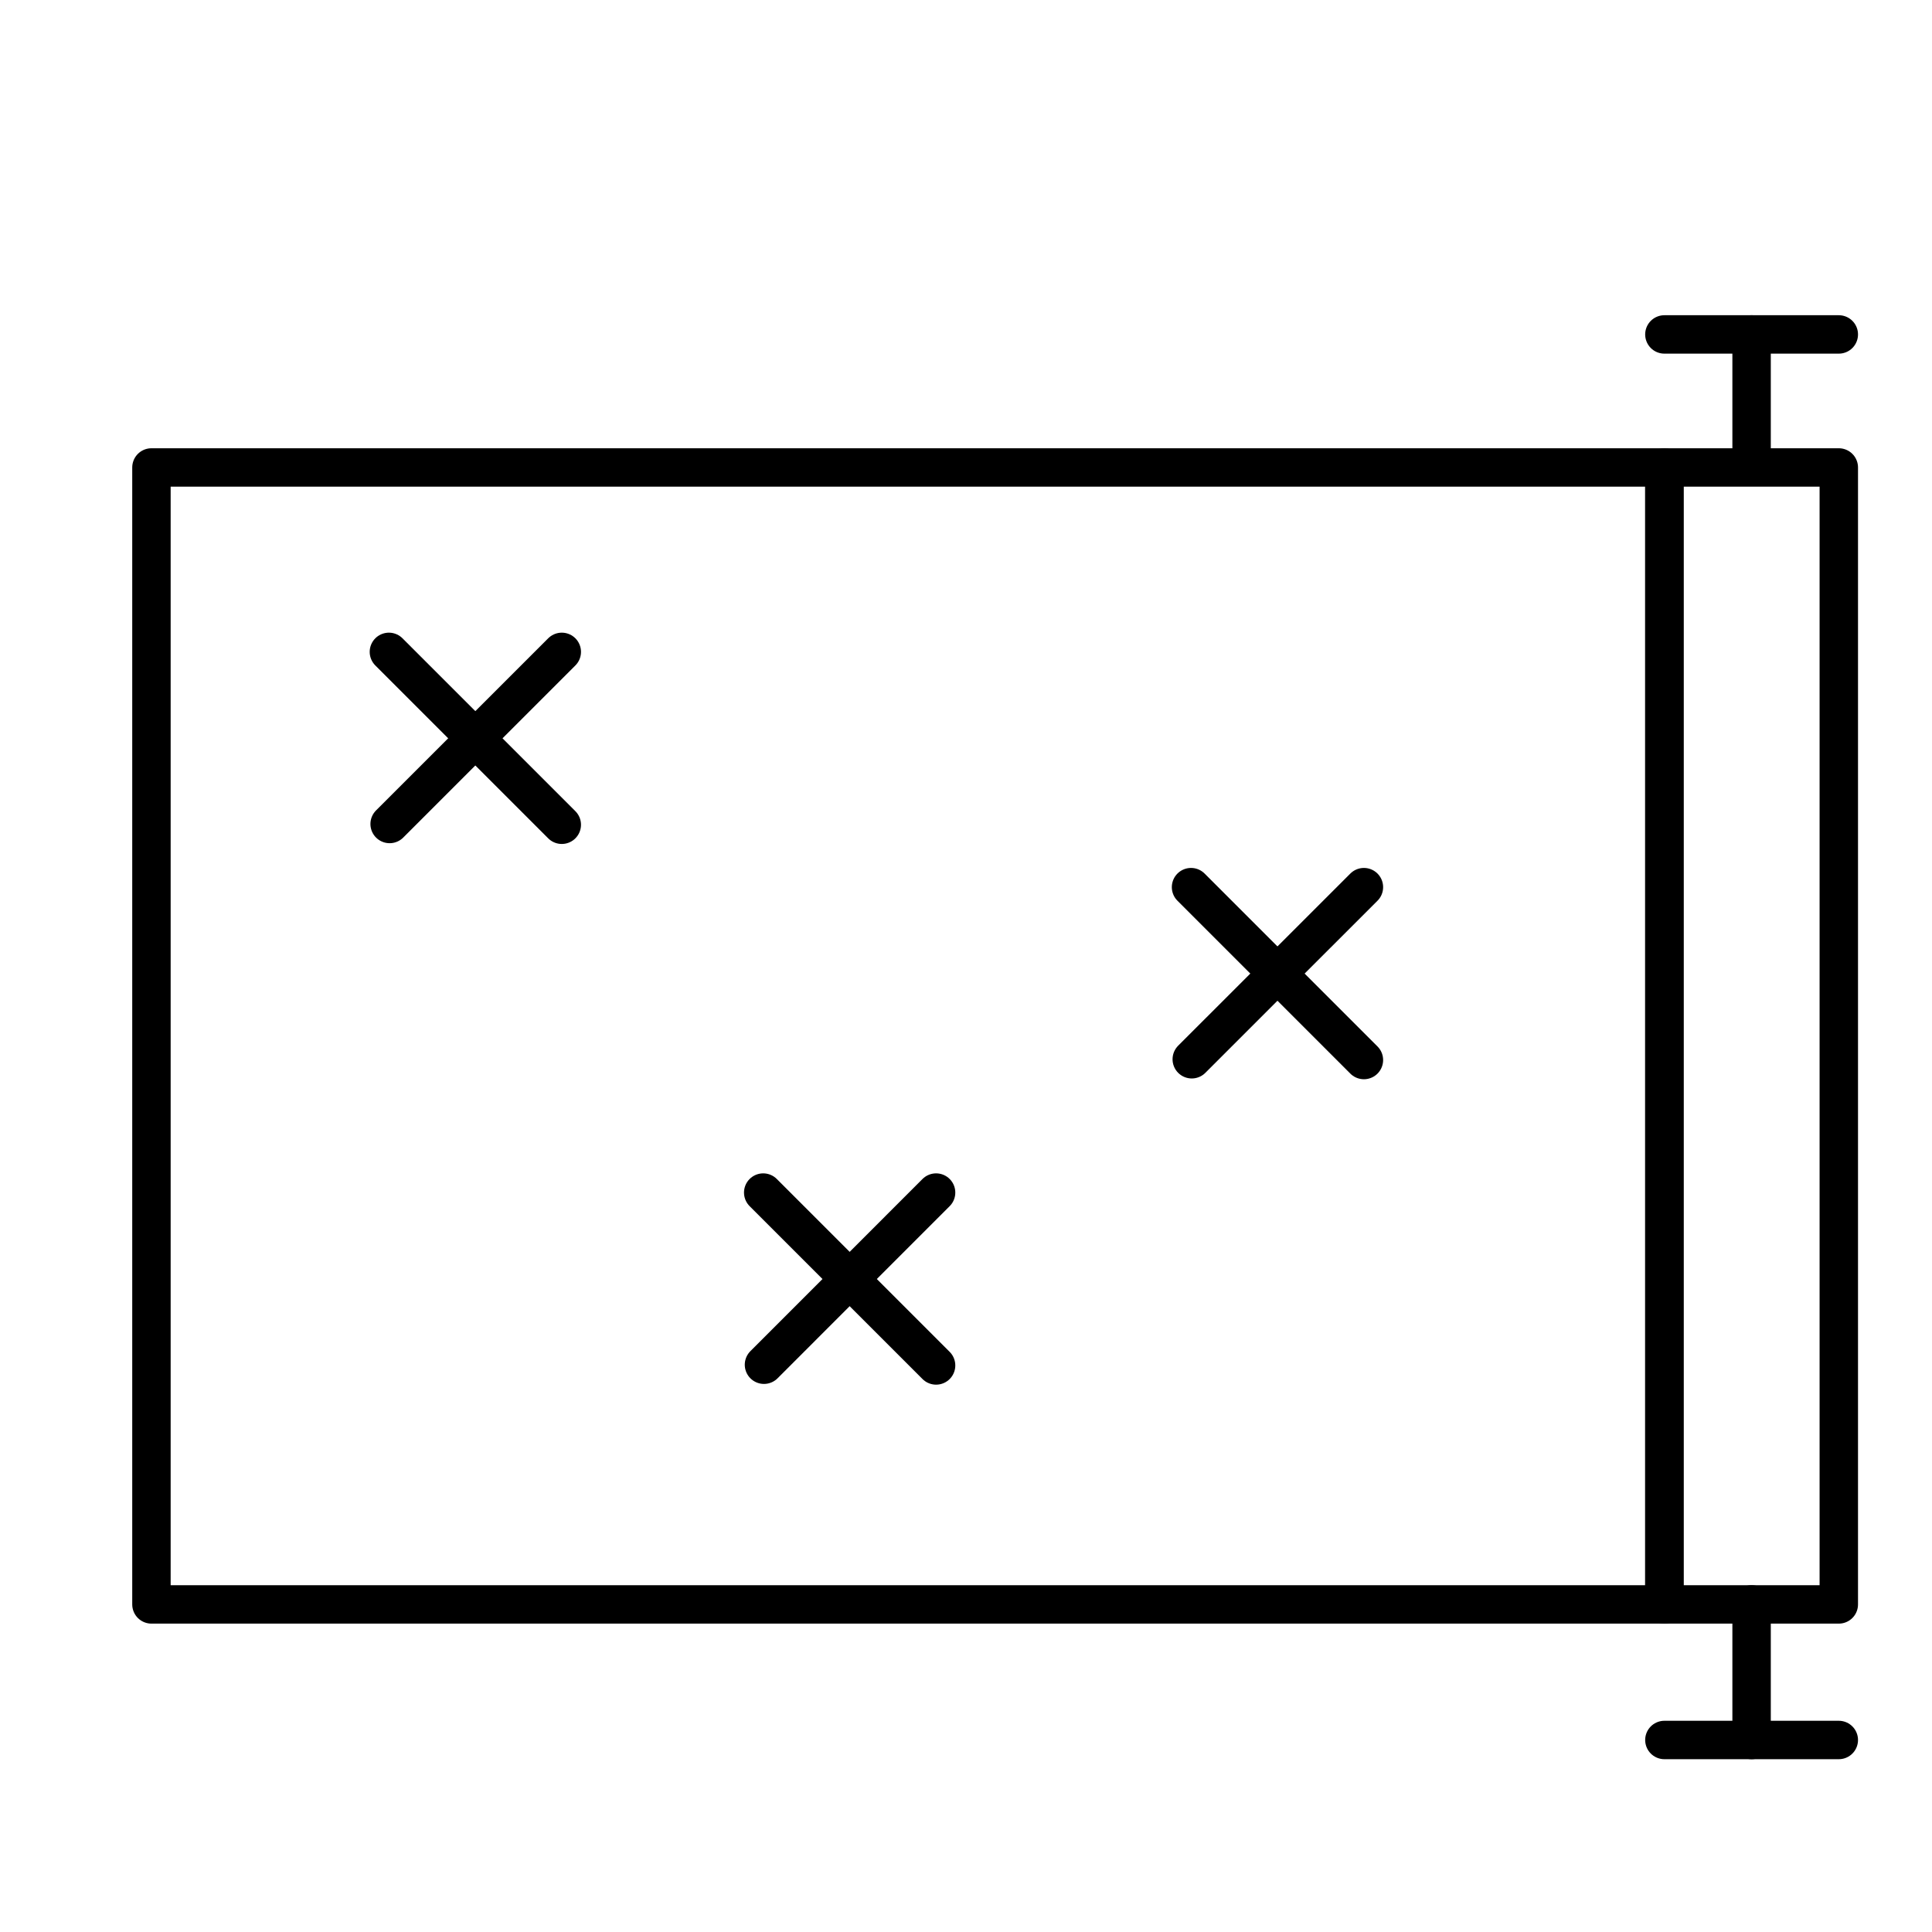 <?xml version="1.0" encoding="UTF-8"?>
<!DOCTYPE svg PUBLIC "-//W3C//DTD SVG 1.1//EN" "http://www.w3.org/Graphics/SVG/1.1/DTD/svg11.dtd">
<svg version="1.1" xmlns="http://www.w3.org/2000/svg" xmlns:xlink="http://www.w3.org/1999/xlink" x="0" y="0" width="49.988" height="49.988" viewBox="0, 0, 50.289, 50.289">
  <g id="Layer_2" transform="translate(-356.295, -659.701)">
    <path d="M360.237,671.869 L399.618,671.869 L399.618,701.463 L360.237,701.463 L360.237,671.869 z" fill-opacity="0" stroke="#000000" stroke-width="1" stroke-linecap="round" stroke-linejoin="round"/>
    <path d="M399.618,671.869 L404.158,671.869 L404.158,701.463 L399.618,701.463 L399.618,671.869 z" fill-opacity="0" stroke="#000000" stroke-width="1" stroke-linecap="round" stroke-linejoin="round"/>
    <path d="M399.618,668.406 L404.158,668.406" fill-opacity="0" stroke="#000000" stroke-width="1" stroke-linecap="round" stroke-linejoin="round"/>
    <path d="M399.618,704.992 L404.158,704.992" fill-opacity="0" stroke="#000000" stroke-width="1" stroke-linecap="round" stroke-linejoin="round"/>
    <path d="M401.888,668.406 L401.888,671.61" fill-opacity="0" stroke="#000000" stroke-width="1" stroke-linecap="round" stroke-linejoin="round"/>
    <path d="M401.888,704.992 L401.888,701.463" fill-opacity="0" stroke="#000000" stroke-width="1" stroke-linecap="round" stroke-linejoin="round"/>
    <path d="M376.181,695.224 L380.661,690.743" fill-opacity="0" stroke="#000000" stroke-width="1" stroke-linecap="round"/>
    <path d="M376.161,690.743 L380.661,695.243" fill-opacity="0" stroke="#000000" stroke-width="1" stroke-linecap="round"/>
    <path d="M387.316,687.273 L391.797,682.793" fill-opacity="0" stroke="#000000" stroke-width="1" stroke-linecap="round"/>
    <path d="M387.297,682.793 L391.797,687.293" fill-opacity="0" stroke="#000000" stroke-width="1" stroke-linecap="round"/>
    <path d="M366.437,681.149 L370.918,676.669" fill-opacity="0" stroke="#000000" stroke-width="1" stroke-linecap="round"/>
    <path d="M366.418,676.669 L370.918,681.169" fill-opacity="0" stroke="#000000" stroke-width="1" stroke-linecap="round"/>
  </g>
</svg>
